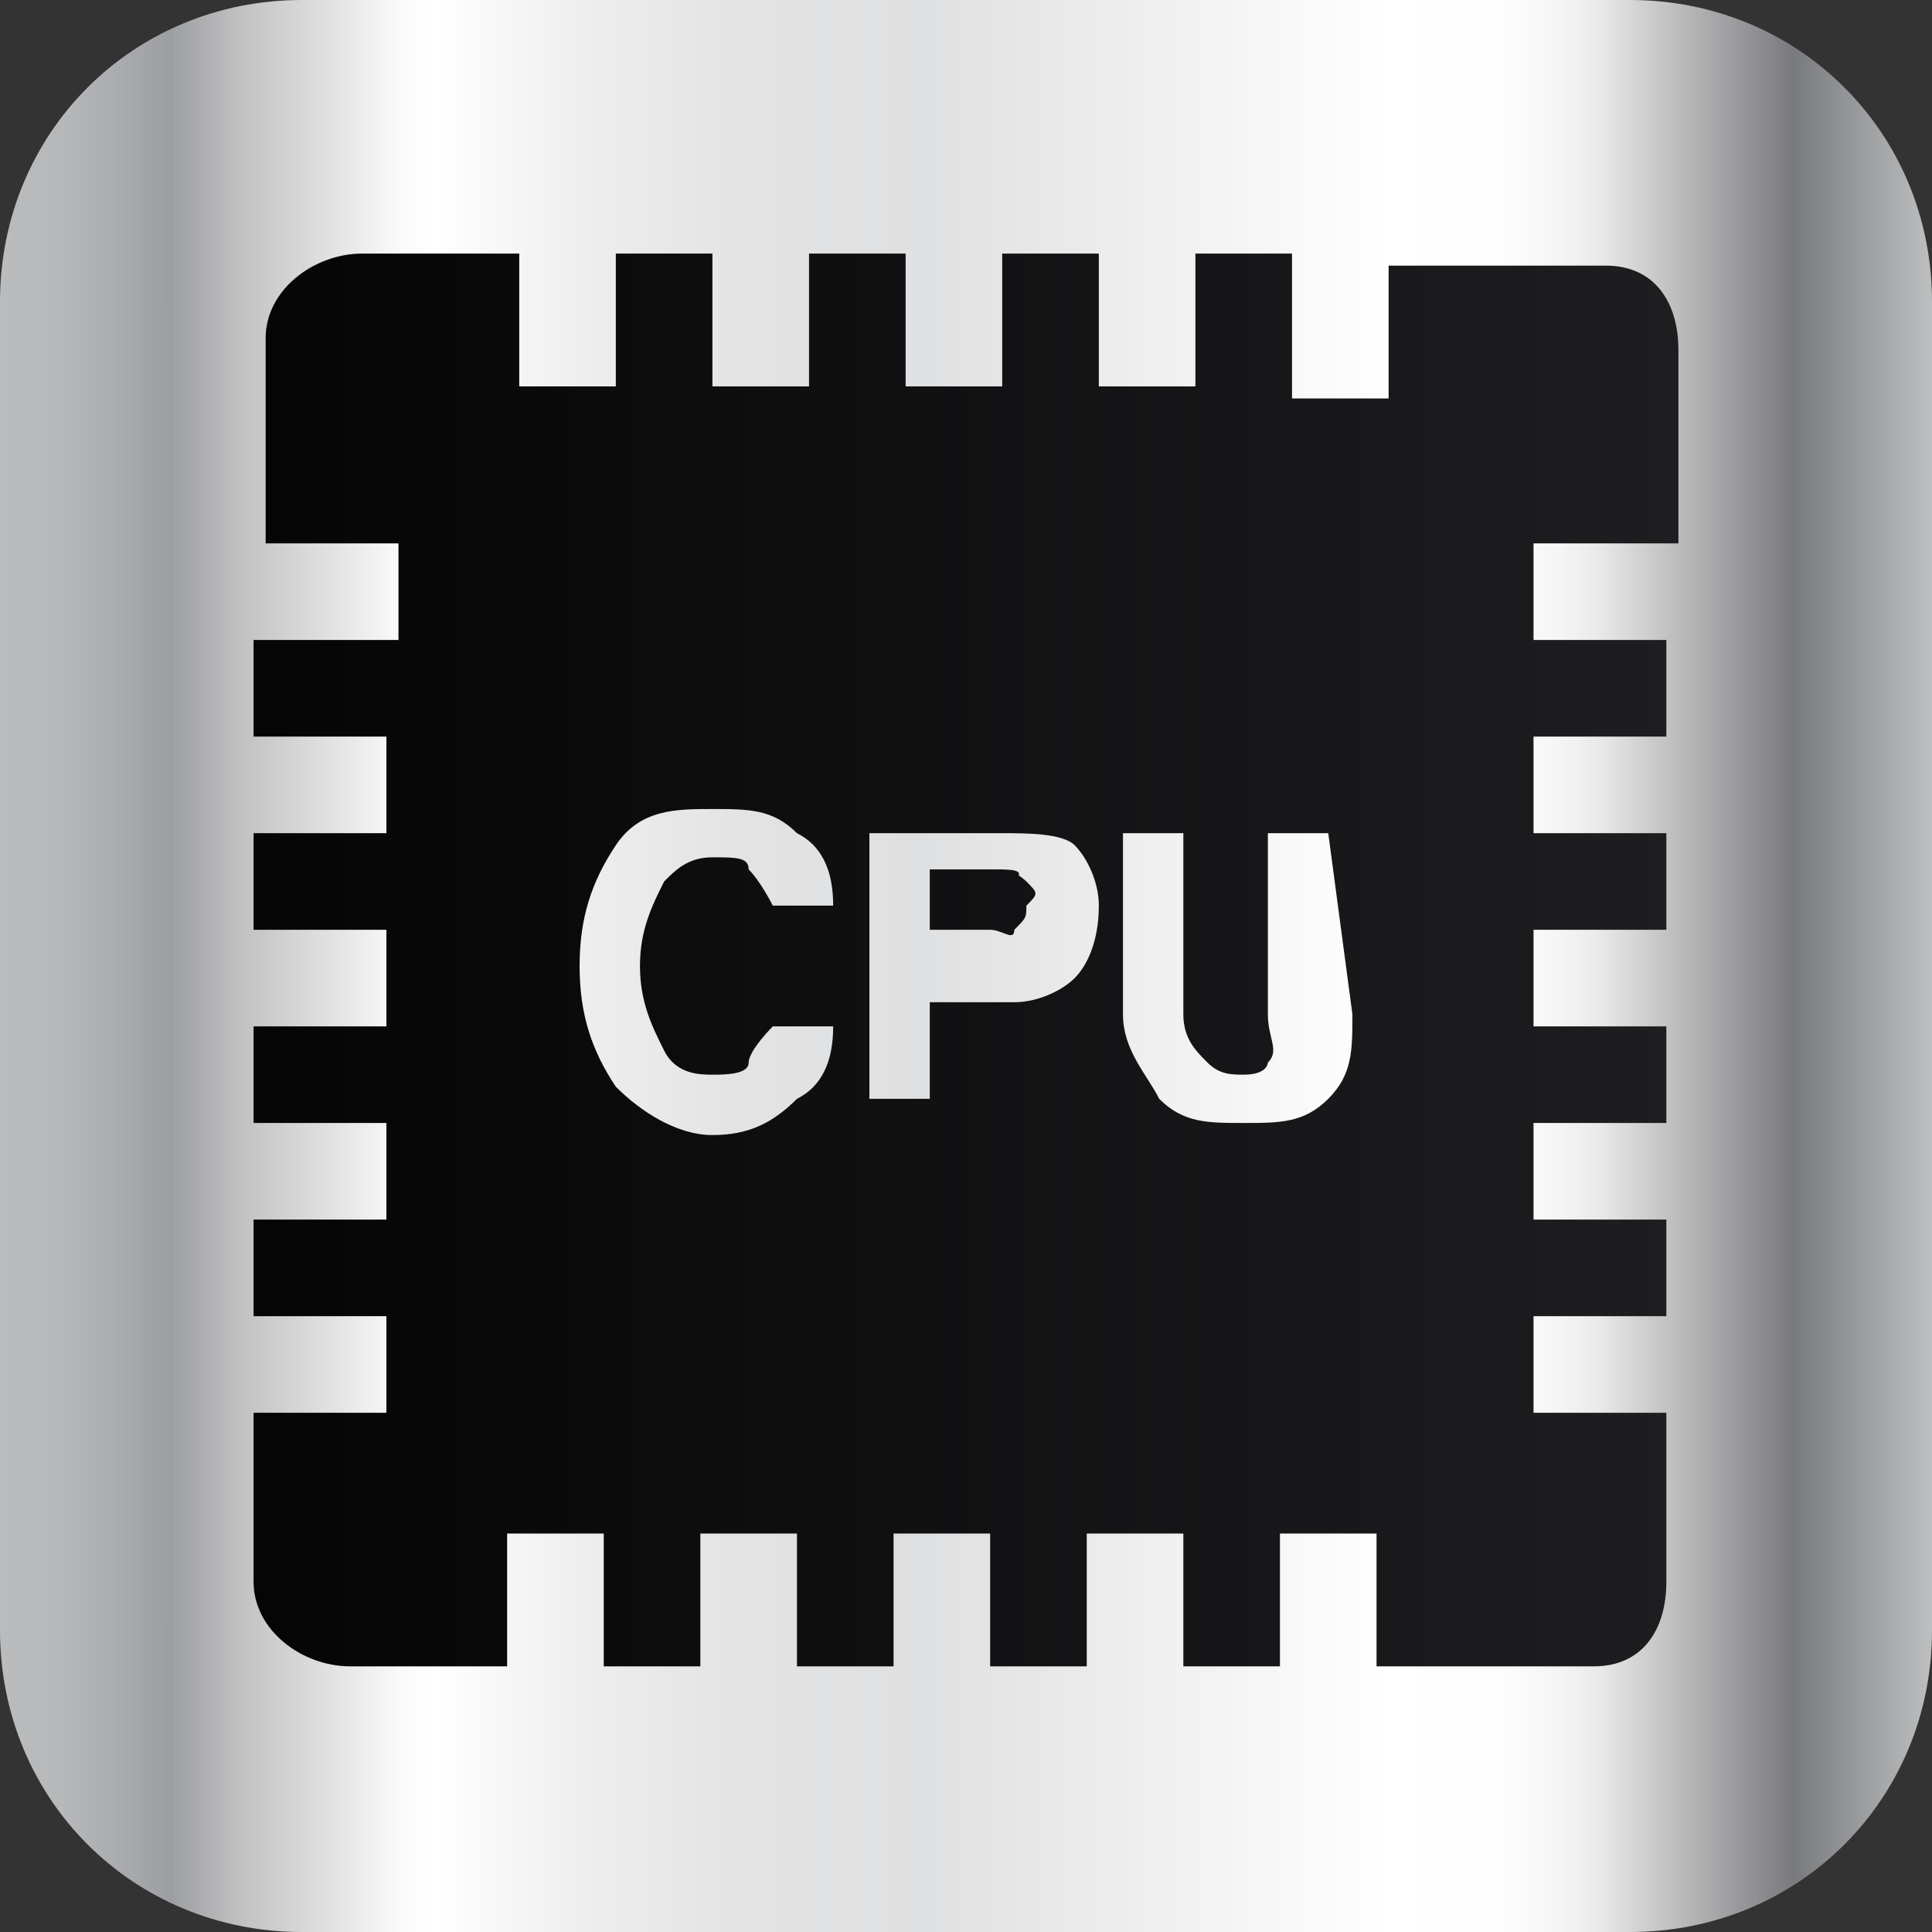 <?xml version="1.0" encoding="utf-8"?>
<!-- Generator: Adobe Illustrator 18.1.0, SVG Export Plug-In . SVG Version: 6.00 Build 0)  -->
<svg version="1.1" id="图层_1" xmlns="http://www.w3.org/2000/svg" xmlns:xlink="http://www.w3.org/1999/xlink" x="0px" y="0px"
	 width="16px" height="16px" viewBox="0 0 16 16" style="enable-background:new 0 0 16 16;" xml:space="preserve">
<rect x="0" y="0" width="16" height="16" fill="#333333" stroke="none"/>
<style type="text/css">
	.st0{fill:url(#SVGID_1_);}
	.st1{fill:url(#SVGID_2_);}
</style>
<g>
	
		<linearGradient id="SVGID_1_" gradientUnits="userSpaceOnUse" x1="0" y1="-14" x2="60" y2="-14" gradientTransform="matrix(0.267 0 0 -0.267 0 4.267)">
		<stop  offset="0" style="stop-color:#B9BBBD"/>
		<stop  offset="3.208770e-002" style="stop-color:#B6B8BA"/>
		<stop  offset="5.619587e-002" style="stop-color:#ADAEB1"/>
		<stop  offset="8.827712e-002" style="stop-color:#9D9EA1"/>
		<stop  offset="0.124" style="stop-color:#C1C1C2"/>
		<stop  offset="0.192" style="stop-color:#F0F0F0"/>
		<stop  offset="0.208" style="stop-color:#FBFBFB"/>
		<stop  offset="0.225" style="stop-color:#FFFFFF"/>
		<stop  offset="0.301" style="stop-color:#EEEEEF"/>
		<stop  offset="0.385" style="stop-color:#E3E3E4"/>
		<stop  offset="0.477" style="stop-color:#DFE0E1"/>
		<stop  offset="0.719" style="stop-color:#FFFFFF"/>
		<stop  offset="0.779" style="stop-color:#FDFDFD"/>
		<stop  offset="0.806" style="stop-color:#F6F5F5"/>
		<stop  offset="0.826" style="stop-color:#EBEAEA"/>
		<stop  offset="0.927" style="stop-color:#797A7D"/>
		<stop  offset="1" style="stop-color:#BEC0C1"/>
	</linearGradient>
	<path class="st0" d="M13.5,16h-11C1.1,16,0,14.9,0,13.5v-11C0,1.1,1.1,0,2.5,0h11C14.9,0,16,1.1,16,2.5v11C16,14.9,14.9,16,13.5,16
		z"/>
	
		<linearGradient id="SVGID_2_" gradientUnits="userSpaceOnUse" x1="8" y1="-14" x2="52" y2="-14" gradientTransform="matrix(0.267 0 0 -0.267 0 4.267)">
		<stop  offset="0" style="stop-color:#050505"/>
		<stop  offset="1" style="stop-color:#1E1E21"/>
	</linearGradient>
	<path class="st1" d="M8.5,7.3C8.5,7.3,8.4,7.2,8.3,7.2H7.7v0.5h0.5c0.1,0,0.2,0.1,0.2,0c0.1-0.1,0.1-0.1,0.1-0.2
		C8.6,7.4,8.6,7.4,8.5,7.3z M8.5,7.3C8.5,7.3,8.4,7.2,8.3,7.2H7.7v0.5h0.5c0.1,0,0.2,0.1,0.2,0c0.1-0.1,0.1-0.1,0.1-0.2
		C8.6,7.4,8.6,7.4,8.5,7.3z M13.9,4.5V2.9c0-0.4-0.2-0.7-0.6-0.7h-1.8v1.1h-0.8V2.1H9.9v1.1H9.1V2.1H8.3v1.1H7.5V2.1H6.7v1.1H5.9
		V2.1H5.1v1.1H4.3V2.1H3c-0.4,0-0.8,0.3-0.8,0.7v1.7h1.1v0.8H2.1v0.8h1.1v0.8H2.1v0.8h1.1v0.8H2.1v0.8h1.1v0.8H2.1v0.8h1.1v0.8H2.1
		v1.4c0,0.4,0.4,0.7,0.8,0.7h1.3v-1.1h0.8v1.1h0.8v-1.1h0.8v1.1h0.8v-1.1h0.8v1.1h0.8v-1.1h0.8v1.1h0.8v-1.1h0.8v1.1h1.8
		c0.4,0,0.6-0.3,0.6-0.7v-1.4h-1.1v-0.8h1.1v-0.8h-1.1V9.3h1.1V8.5h-1.1V7.7h1.1V6.9h-1.1V6.1h1.1V5.3h-1.1V4.5H13.9z M5.5,8.7
		c0.1,0.2,0.3,0.2,0.4,0.2c0.1,0,0.3,0,0.3-0.1s0.2-0.3,0.2-0.3h0.5c0,0.3-0.1,0.5-0.3,0.6C6.4,9.3,6.2,9.4,5.9,9.4
		C5.6,9.4,5.3,9.2,5.1,9C4.9,8.7,4.8,8.4,4.8,8c0-0.4,0.1-0.7,0.3-1s0.5-0.3,0.8-0.3c0.3,0,0.5,0,0.7,0.2C6.8,7,6.9,7.2,6.9,7.5H6.4
		c0,0-0.1-0.2-0.2-0.3C6.2,7.1,6.1,7.1,5.9,7.1c-0.2,0-0.3,0.1-0.4,0.2C5.4,7.5,5.3,7.7,5.3,8C5.3,8.3,5.4,8.5,5.5,8.7z M8.9,8.1
		C8.8,8.2,8.6,8.3,8.4,8.3H7.7v0.8H7.2V6.9h1.1c0.2,0,0.5,0,0.6,0.1s0.2,0.3,0.2,0.5C9.1,7.8,9,8,8.9,8.1z M11.2,8.4
		c0,0.3,0,0.5-0.2,0.7c-0.2,0.2-0.4,0.2-0.7,0.2S9.8,9.3,9.6,9.1C9.5,8.9,9.3,8.7,9.3,8.4V6.9h0.5v1.5c0,0.2,0.1,0.3,0.2,0.4
		c0.1,0.1,0.2,0.1,0.3,0.1c0.2,0,0.2-0.1,0.2-0.1c0.1-0.1,0-0.2,0-0.4V6.9h0.5L11.2,8.4L11.2,8.4z M8.2,7.2H7.7v0.5h0.5
		c0.1,0,0.2,0.1,0.2,0c0.1-0.1,0.1-0.1,0.1-0.2s0-0.2-0.1-0.2C8.5,7.2,8.4,7.2,8.2,7.2z"/>
</g>
</svg>
